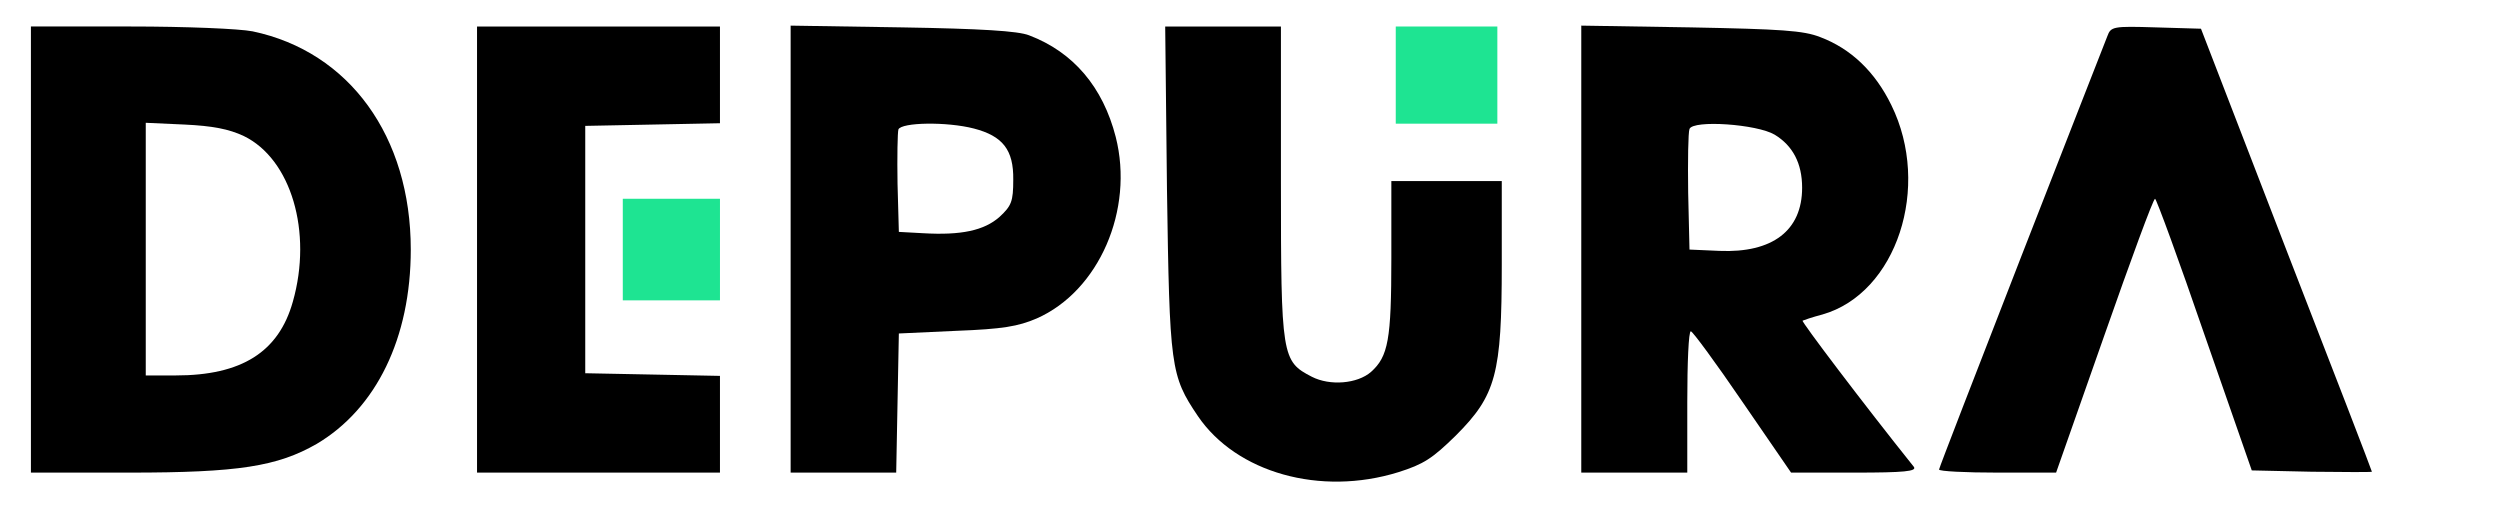 <?xml version="1.0" encoding="UTF-8" standalone="no"?>
<svg
   version="1.0"
   width="566pt"
   height="116pt"
   viewBox="0 0 566 116"
   preserveAspectRatio="xMidYMid meet"
   id="svg20"
   sodipodi:docname="logo-color.svg"
   inkscape:version="1.1.2 (0a00cf5339, 2022-02-04)"
   xmlns:inkscape="http://www.inkscape.org/namespaces/inkscape"
   xmlns:sodipodi="http://sodipodi.sourceforge.net/DTD/sodipodi-0.dtd"
   xmlns="http://www.w3.org/2000/svg"
   xmlns:svg="http://www.w3.org/2000/svg">
  <defs
     id="defs24" />
  <sodipodi:namedview
     id="namedview22"
     pagecolor="#ffffff"
     bordercolor="#666666"
     borderopacity="1.0"
     inkscape:pageshadow="2"
     inkscape:pageopacity="0.0"
     inkscape:pagecheckerboard="0"
     inkscape:document-units="pt"
     showgrid="false"
     inkscape:zoom="1.5583039"
     inkscape:cx="377.97506"
     inkscape:cy="77.327664"
     inkscape:window-width="1920"
     inkscape:window-height="1024"
     inkscape:window-x="1440"
     inkscape:window-y="28"
     inkscape:window-maximized="1"
     inkscape:current-layer="g18" />
  <g
     transform="translate(0,116) scale(0.1,-0.1)"
     fill="#fill"
     stroke="none"
     id="g18">
    <path
       d="M70 595 l0 -505 223 0 c247 0 335 14 424 65 135 80 213 240 213 440 0 256 -139 448 -358 494 -30 6 -151 11 -277 11 l-225 0 0 -505z m482 257 c107 -52 156 -217 111 -375 -32 -114 -116 -167 -265 -167 l-68 0 0 286 0 286 88 -4 c63 -3 100 -10 134 -26z"
       id="path2" />
    <path
       d="M1080 595 l0 -505 275 0 275 0 0 110 0 109 -152 3 -153 3 0 280 0 280 153 3 152 3 0 109 0 110 -275 0 -275 0 0 -505z"
       id="path4" />
    <path
       d="M1790 596 l0 -506 120 0 119 0 3 158 3 157 130 6 c105 4 140 10 182 28 141 62 221 246 179 411 -29 113 -96 192 -196 230 -25 10 -110 15 -287 18 l-253 4 0 -506z m415 273 c65 -17 90 -48 89 -116 0 -49 -4 -59 -31 -84 -35 -31 -87 -42 -173 -37 l-55 3 -3 109 c-1 61 0 116 2 123 7 16 109 18 171 2z"
       id="path6" />
    <path
       d="M2642 733 c6 -406 8 -423 70 -515 87 -128 277 -182 454 -127 57 18 77 31 130 83 91 91 104 139 104 387 l0 189 -125 0 -125 0 0 -175 c0 -184 -7 -222 -46 -257 -31 -27 -93 -32 -134 -11 -68 35 -70 45 -70 441 l0 352 -131 0 -131 0 4 -367z"
       id="path8" />
    <path
       d="M3160 990 l0 -110 115 0 115 0 0 110 0 110 -115 0 -115 0 0 -110z"
       id="path10"
       style="fill:#1ee492;fill-opacity:1" />
    <path
       d="M3580 596 l0 -506 120 0 120 0 0 160 c0 88 3 160 8 160 4 0 57 -72 117 -160 l110 -160 144 0 c113 0 141 3 134 13 -116 145 -255 329 -252 331 2 1 22 8 45 14 168 48 247 289 156 474 -37 76 -92 128 -161 154 -38 15 -89 18 -293 22 l-248 4 0 -506z m438 259 c41 -25 62 -65 62 -120 0 -97 -67 -148 -187 -143 l-68 3 -3 129 c-1 72 0 136 3 144 8 21 153 11 193 -13z"
       id="path12" />
    <path
       d="M4771 1078 c-5 -13 -93 -237 -195 -499 -102 -262 -186 -479 -186 -482 0 -4 60 -7 133 -7 l132 0 109 310 c60 171 111 310 115 310 3 0 54 -139 112 -308 l107 -307 136 -3 c75 -1 136 -1 136 0 0 2 -87 228 -194 503 l-193 500 -102 3 c-97 3 -102 2 -110 -20z"
       id="path14" />
    <path
       d="M1410 595 l0 -115 110 0 110 0 0 115 0 115 -110 0 -110 0 0 -115z"
       id="path16"
       style="fill:#1ee492;fill-opacity:1" />
  </g>
</svg>
